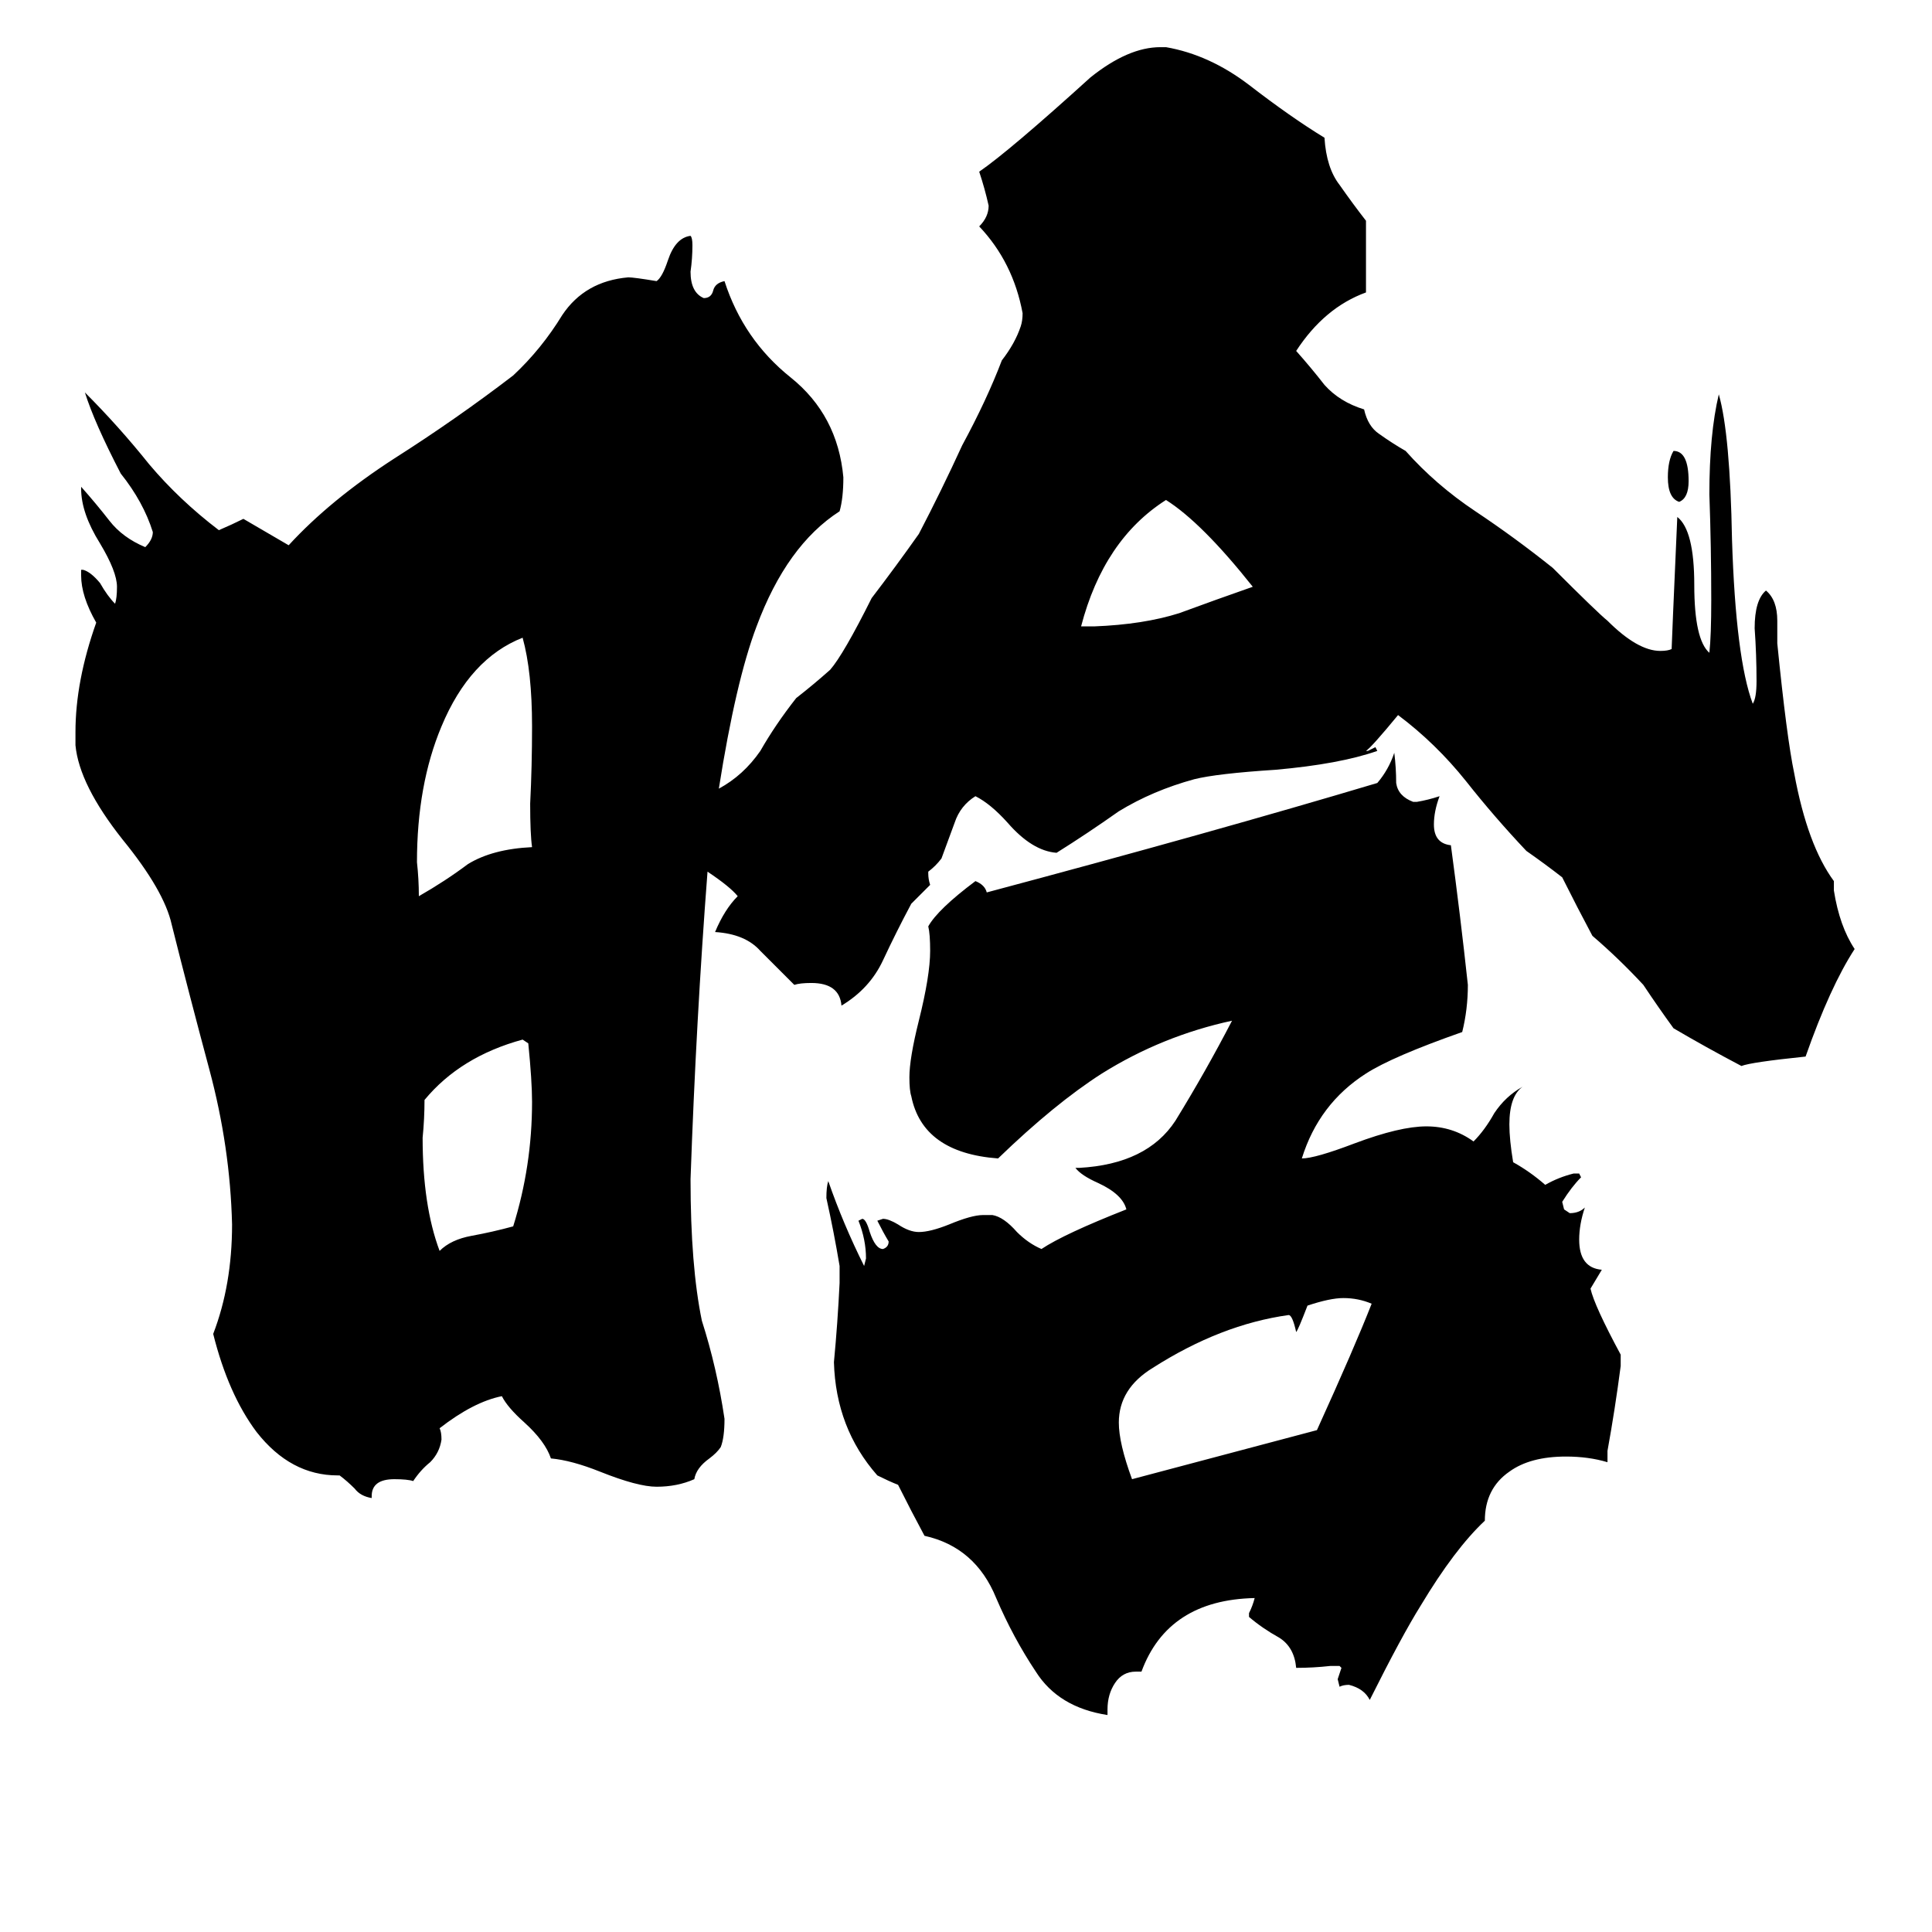 <svg xmlns="http://www.w3.org/2000/svg" viewBox="0 -800 1024 1024">
	<path fill="#000000" d="M890 -534Q884 -536 884 -547Q884 -556 887 -561Q895 -561 895 -545Q895 -536 890 -534ZM573 -468H580Q606 -469 625 -475Q644 -482 664 -489Q637 -523 618 -535Q585 -514 573 -468ZM272 -150Q282 -182 282 -216Q282 -227 280 -247L277 -249Q244 -240 225 -217Q225 -207 224 -197Q224 -161 233 -137Q239 -143 250 -145Q261 -147 272 -150ZM282 -351Q281 -358 281 -374Q282 -394 282 -415Q282 -444 277 -462Q249 -451 234 -415Q221 -384 221 -343Q222 -334 222 -325Q236 -333 248 -342Q261 -350 282 -351ZM727 -109Q720 -112 712 -112Q705 -112 693 -108Q688 -95 687 -94Q685 -103 683 -103Q647 -98 611 -75Q593 -64 593 -46Q593 -35 600 -16Q649 -29 698 -42Q718 -86 727 -109ZM852 -31V-25Q842 -28 830 -28Q811 -28 800 -20Q787 -11 787 6Q771 21 753 51Q743 67 726 101Q723 95 715 93Q712 93 710 94L709 90Q710 87 711 84L710 83H705Q696 84 687 84Q686 73 678 68Q669 63 662 57V55Q664 51 665 47Q619 48 605 86H602Q595 86 591 92Q587 98 587 106V109Q561 105 549 86Q537 68 528 47Q517 20 490 14Q483 1 476 -13Q471 -15 465 -18Q443 -43 442 -78Q444 -99 445 -120V-129Q442 -147 438 -165Q438 -171 439 -174Q447 -151 458 -129L459 -133Q459 -143 455 -153L457 -154Q459 -154 461 -147Q464 -138 468 -138Q471 -139 471 -142Q468 -147 465 -153L468 -154Q471 -154 476 -151Q482 -147 487 -147Q493 -147 503 -151Q515 -156 521 -156H526Q532 -155 539 -147Q545 -141 552 -138Q564 -146 597 -159Q595 -167 582 -173Q573 -177 570 -181H572Q608 -183 623 -206Q639 -232 653 -259Q616 -251 584 -231Q559 -215 529 -186Q489 -189 483 -219Q482 -222 482 -229Q482 -239 487 -259Q493 -283 493 -296Q493 -305 492 -309Q497 -318 517 -333Q522 -331 523 -327Q643 -359 730 -385Q736 -392 739 -401Q740 -393 740 -385Q741 -378 749 -375H751Q757 -376 763 -378Q760 -370 760 -363Q760 -353 769 -352Q774 -315 778 -278Q778 -265 775 -253Q738 -240 724 -231Q699 -215 690 -186Q697 -186 718 -194Q742 -203 756 -203Q770 -203 781 -195Q787 -201 792 -210Q798 -219 807 -224Q800 -219 800 -204Q800 -196 802 -184Q811 -179 819 -172Q826 -176 834 -178H837L838 -176Q833 -171 828 -163L829 -159L832 -157Q837 -157 840 -160Q837 -151 837 -143Q837 -128 849 -127Q846 -122 843 -117Q845 -108 859 -82V-76Q856 -53 852 -31ZM972 -333V-328Q975 -309 983 -297Q970 -277 957 -240Q928 -237 923 -235Q904 -245 887 -255Q879 -266 871 -278Q858 -292 844 -304Q836 -319 828 -335Q819 -342 809 -349Q792 -367 777 -386Q761 -406 741 -421Q727 -404 724 -402H725Q727 -403 729 -404L730 -402Q710 -395 676 -392Q645 -390 633 -387Q611 -381 593 -370Q576 -358 560 -348Q547 -349 534 -364Q525 -374 517 -378Q509 -373 506 -364Q503 -356 499 -345Q496 -341 492 -338V-337Q492 -334 493 -331Q488 -326 483 -321Q475 -306 468 -291Q461 -276 446 -267Q445 -279 430 -279Q424 -279 421 -278Q412 -287 403 -296Q395 -305 379 -306Q384 -318 391 -325Q387 -330 375 -338Q369 -260 366 -175Q366 -129 372 -100Q380 -75 384 -48Q384 -38 382 -33Q380 -30 376 -27Q369 -22 368 -16Q359 -12 348 -12Q338 -12 318 -20Q303 -26 292 -27Q289 -36 278 -46Q269 -54 266 -60Q251 -57 233 -43Q234 -41 234 -37Q233 -30 228 -25Q223 -21 219 -15Q216 -16 209 -16Q197 -16 197 -7V-6Q191 -7 188 -11Q184 -15 180 -18H179Q154 -18 136 -41Q121 -61 113 -93Q123 -119 123 -151Q122 -192 111 -233Q100 -274 91 -310Q87 -328 65 -355Q42 -384 40 -405V-412Q40 -439 51 -470Q43 -484 43 -495V-498H44Q48 -497 53 -491Q57 -484 61 -480Q62 -483 62 -489Q62 -497 53 -512Q43 -528 43 -541V-542Q51 -533 58 -524Q65 -515 77 -510Q81 -514 81 -518Q76 -534 64 -549Q50 -576 45 -592Q63 -574 79 -554Q95 -535 116 -519Q123 -522 129 -525Q141 -518 153 -511Q175 -535 209 -557Q242 -578 272 -601Q287 -615 298 -633Q310 -651 333 -653Q336 -653 348 -651Q351 -653 354 -662Q358 -674 366 -675Q367 -674 367 -670Q367 -663 366 -656Q366 -645 373 -642Q377 -642 378 -646Q379 -650 384 -651Q394 -620 419 -600Q444 -580 447 -547Q447 -536 445 -529Q417 -511 401 -468Q390 -439 381 -382Q394 -389 403 -402Q411 -416 422 -430Q431 -437 440 -445Q447 -453 462 -483Q475 -500 487 -517Q499 -540 510 -564Q523 -588 531 -609Q538 -618 541 -627Q542 -630 542 -634Q537 -661 519 -680Q524 -685 524 -691Q522 -700 519 -709Q535 -720 578 -759Q598 -775 615 -775H618Q641 -771 662 -755Q684 -738 702 -727Q703 -711 710 -702Q717 -692 724 -683V-645Q702 -637 687 -614Q695 -605 702 -596Q710 -587 723 -583Q725 -574 731 -570Q738 -565 745 -561Q761 -543 782 -529Q803 -515 823 -499Q847 -475 852 -471Q868 -455 880 -455Q884 -455 886 -456Q886 -458 889 -526Q898 -519 898 -490Q898 -461 906 -454Q907 -463 907 -482Q907 -510 906 -538Q906 -570 911 -591Q917 -570 918 -514Q920 -451 929 -427Q931 -430 931 -439Q931 -453 930 -467Q930 -482 936 -487Q942 -482 942 -471V-459Q947 -409 951 -390Q958 -352 972 -333Z"/>
</svg>